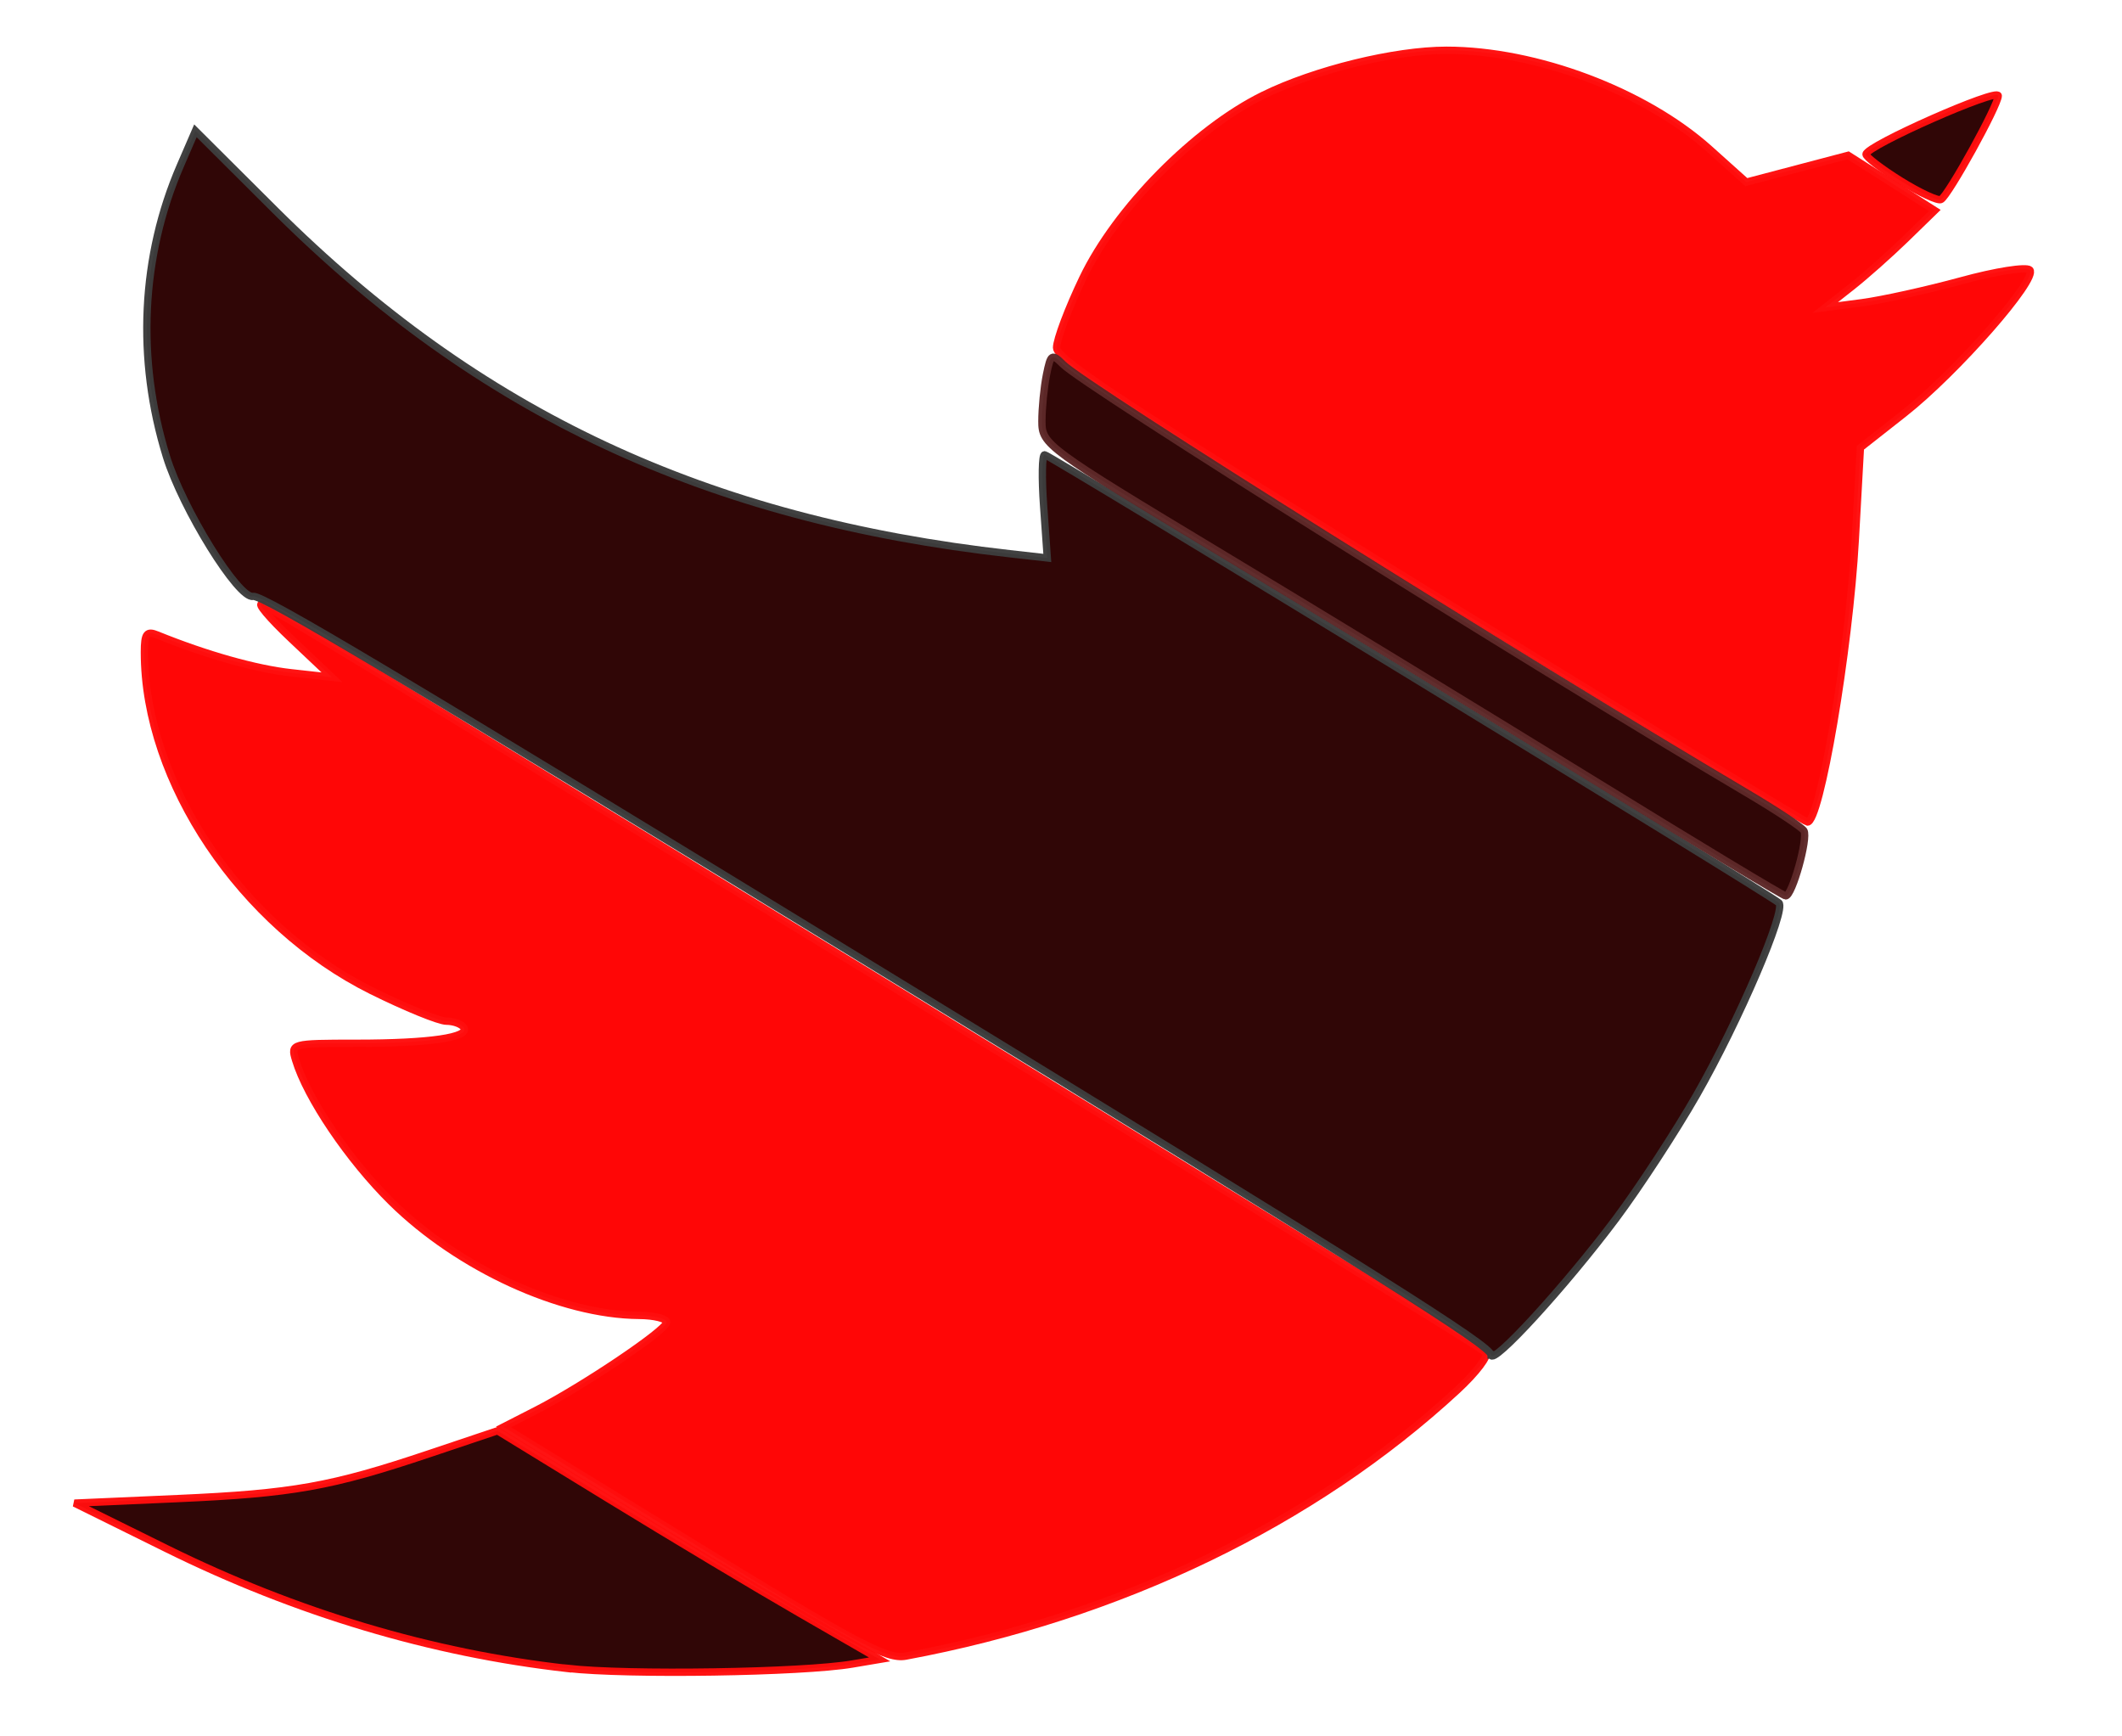<?xml version="1.0" encoding="UTF-8" standalone="no"?>
<svg
   xmlns:dc="http://purl.org/dc/elements/1.1/"
   xmlns:cc="http://creativecommons.org/ns#"
   xmlns:rdf="http://www.w3.org/1999/02/22-rdf-syntax-ns#"
   xmlns:svg="http://www.w3.org/2000/svg"
   xmlns="http://www.w3.org/2000/svg"
   xmlns:sodipodi="http://sodipodi.sourceforge.net/DTD/sodipodi-0.dtd"
   xmlns:inkscape="http://www.inkscape.org/namespaces/inkscape"
   width="22"
   height="18"
   viewBox="0 0 22 18"
   version="1.1"
   id="svg18"
   sodipodi:docname="twitter.svg"
   inkscape:version="0.92.4 (f8dce91, 2019-08-02)">
  <sodipodi:namedview
     pagecolor="#ffffff"
     bordercolor="#666666"
     borderopacity="1"
     objecttolerance="10"
     gridtolerance="10"
     guidetolerance="10"
     inkscape:pageopacity="0"
     inkscape:pageshadow="2"
     inkscape:window-width="1920"
     inkscape:window-height="1022"
     id="namedview20"
     showgrid="false"
     inkscape:zoom="37.083822"
     inkscape:cx="23.572897"
     inkscape:cy="6.2827812"
     inkscape:window-x="0"
     inkscape:window-y="0"
     inkscape:window-maximized="1"
     inkscape:current-layer="svg18" />
  <title
     id="title2">Path</title>
  <desc
     id="desc4">Created using Figma</desc>
  <defs
     id="defs16">
    <linearGradient
       id="paint0_linear"
       x1="0"
       y1="0"
       x2="1"
       y2="0"
       gradientUnits="userSpaceOnUse"
       gradientTransform="matrix(24.709 -26.789 32.964 20.08 0.505 19.024)">
      <stop
         offset="0"
         stop-color="#F7618B"
         id="stop10" />
      <stop
         offset="1"
         stop-color="#2A7AFF"
         id="stop12" />
    </linearGradient>
    <path
       id="path0_fill_twitter"
       fill-rule="evenodd"
       d="M 20.781 1.999C 20.016 2.338 19.195 2.567 18.332 2.671C 19.212 2.143 19.89 1.307 20.207 0.311C 19.383 0.8 18.471 1.155 17.5 1.346C 16.722 0.517 15.614 0 14.388 0C 12.033 0 10.124 1.909 10.124 4.263C 10.124 4.597 10.162 4.923 10.234 5.235C 6.691 5.057 3.55 3.36 1.447 0.781C 1.081 1.409 0.87 2.142 0.87 2.924C 0.87 4.403 1.622 5.707 2.766 6.472C 2.068 6.45 1.411 6.258 0.836 5.939C 0.835 5.956 0.835 5.974 0.835 5.993C 0.835 8.058 2.304 9.782 4.255 10.172C 3.897 10.271 3.52 10.323 3.132 10.323C 2.856 10.323 2.59 10.296 2.33 10.246C 2.873 11.94 4.446 13.173 6.312 13.206C 4.853 14.35 3.015 15.031 1.018 15.031C 0.673 15.031 0.334 15.011 0 14.972C 1.887 16.181 4.128 16.888 6.537 16.888C 14.377 16.888 18.666 10.392 18.666 4.757C 18.666 4.573 18.662 4.388 18.654 4.205C 19.487 3.605 20.21 2.854 20.781 1.999Z" />
  </defs>
  <path
     style="opacity:0.974;fill:#ff0000;fill-opacity:1;stroke:#ff0e0e;stroke-width:0.076;stroke-opacity:1"
     d="m 14.825,6.14 c -3.054,-1.878 -3.871,-2.413 -3.871,-2.535 -8.6e-5,-0.085 0.122,-0.409 0.271,-0.72 0.347,-0.725 1.16,-1.549 1.871,-1.898 0.535,-0.263 1.363,-0.466 1.9,-0.466 0.931,0 2.06,0.425 2.73,1.027 l 0.379,0.34 0.528,-0.139 0.528,-0.139 0.449,0.286 0.449,0.286 -0.301,0.293 c -0.166,0.161 -0.421,0.388 -0.568,0.503 l -0.267,0.21 0.381,-0.05 c 0.21,-0.028 0.672,-0.13 1.028,-0.227 0.356,-0.098 0.676,-0.148 0.712,-0.113 0.09,0.09 -0.763,1.063 -1.307,1.49 l -0.449,0.353 -0.053,0.952 c -0.064,1.152 -0.367,2.939 -0.497,2.929 -0.024,-0.002 -1.786,-1.074 -3.915,-2.383 z"
     id="path829"
     inkscape:connector-curvature="0" />
  <path
     style="opacity:0.974;fill:#ff0000;fill-opacity:1;stroke:#ff0e0e;stroke-width:0.076;stroke-opacity:1"
     d="M 7.191,16.001 5.22,14.792 5.551,14.623 c 0.489,-0.249 1.361,-0.836 1.361,-0.916 0,-0.038 -0.129,-0.07 -0.286,-0.071 C 5.813,13.63 4.755,13.145 4.059,12.46 3.618,12.025 3.182,11.381 3.064,10.987 c -0.051,-0.169 -0.042,-0.172 0.63,-0.172 0.76,0 1.177,-0.061 1.115,-0.162 -0.023,-0.037 -0.104,-0.067 -0.181,-0.067 -0.077,0 -0.426,-0.143 -0.777,-0.317 C 2.498,9.596 1.497,8.104 1.497,6.761 c 0,-0.192 0.024,-0.224 0.133,-0.179 0.51,0.207 1.025,0.352 1.388,0.392 L 3.442,7.021 3.022,6.624 C 2.791,6.406 2.655,6.243 2.719,6.263 2.835,6.297 15.282,13.909 15.404,14.02 c 0.035,0.032 -0.098,0.208 -0.296,0.391 -1.491,1.377 -3.5,2.345 -5.718,2.757 -0.196,0.036 -0.508,-0.129 -2.2,-1.167 z"
     id="path831"
     inkscape:connector-curvature="0" />
  <path
     style="opacity:0.974;fill:#2b0000;fill-opacity:1;stroke:#ff0e0e;stroke-width:0.076;stroke-opacity:1"
     d="M 5.882,17.296 C 4.471,17.137 3.071,16.718 1.725,16.053 l -0.953,-0.471 1.068,-0.047 c 1.196,-0.053 1.594,-0.124 2.612,-0.466 l 0.706,-0.237 1.163,0.713 c 0.64,0.392 1.531,0.926 1.981,1.185 l 0.818,0.472 -0.284,0.048 c -0.517,0.088 -2.333,0.116 -2.954,0.045 z"
     id="path833"
     inkscape:connector-curvature="0" />
  <path
     style="opacity:0.974;fill:#2b0000;fill-opacity:1;stroke:#3d3d3d;stroke-width:0.076;stroke-opacity:1"
     d="M 15.458,14.045 C 15.454,13.95 14.299,13.222 9.276,10.151 4.108,6.99 2.72,6.163 2.623,6.182 2.474,6.213 1.892,5.274 1.725,4.732 1.412,3.72 1.463,2.657 1.869,1.719 l 0.157,-0.363 0.824,0.821 c 2.115,2.106 4.476,3.211 7.618,3.563 l 0.39,0.044 -0.038,-0.535 c -0.021,-0.294 -0.017,-0.535 0.01,-0.535 0.047,0 7.511,4.554 7.613,4.645 0.08,0.071 -0.416,1.228 -0.854,1.994 -0.218,0.381 -0.594,0.956 -0.835,1.279 -0.524,0.7 -1.29,1.537 -1.295,1.413 z"
     id="path835"
     inkscape:connector-curvature="0" />
  <path
     style="opacity:0.974;fill:#2b0000;fill-opacity:1;stroke:#ff0e0e;stroke-width:0.076;stroke-opacity:1"
     d="M 19.706,1.875 C 19.507,1.751 19.345,1.627 19.346,1.599 c 0.003,-0.088 1.371,-0.692 1.371,-0.606 0,0.099 -0.514,1.03 -0.593,1.075 C 20.094,2.086 19.906,1.999 19.706,1.875 Z"
     id="path837"
     inkscape:connector-curvature="0" />
  <path
     style="opacity:0.974;fill:#2b0000;fill-opacity:1;stroke:#5e2828;stroke-width:0.076;stroke-opacity:1"
     d="M 16.484,8.063 C 15.393,7.391 13.669,6.34 12.651,5.728 10.849,4.643 10.802,4.607 10.802,4.368 c 0,-0.135 0.021,-0.351 0.047,-0.481 0.044,-0.218 0.056,-0.226 0.172,-0.11 0.222,0.223 4.752,3.062 7.086,4.441 0.305,0.18 0.572,0.357 0.595,0.393 0.047,0.076 -0.122,0.68 -0.189,0.676 C 18.487,9.286 17.575,8.735 16.484,8.063 Z"
     id="path839"
     inkscape:connector-curvature="0" />
</svg>
